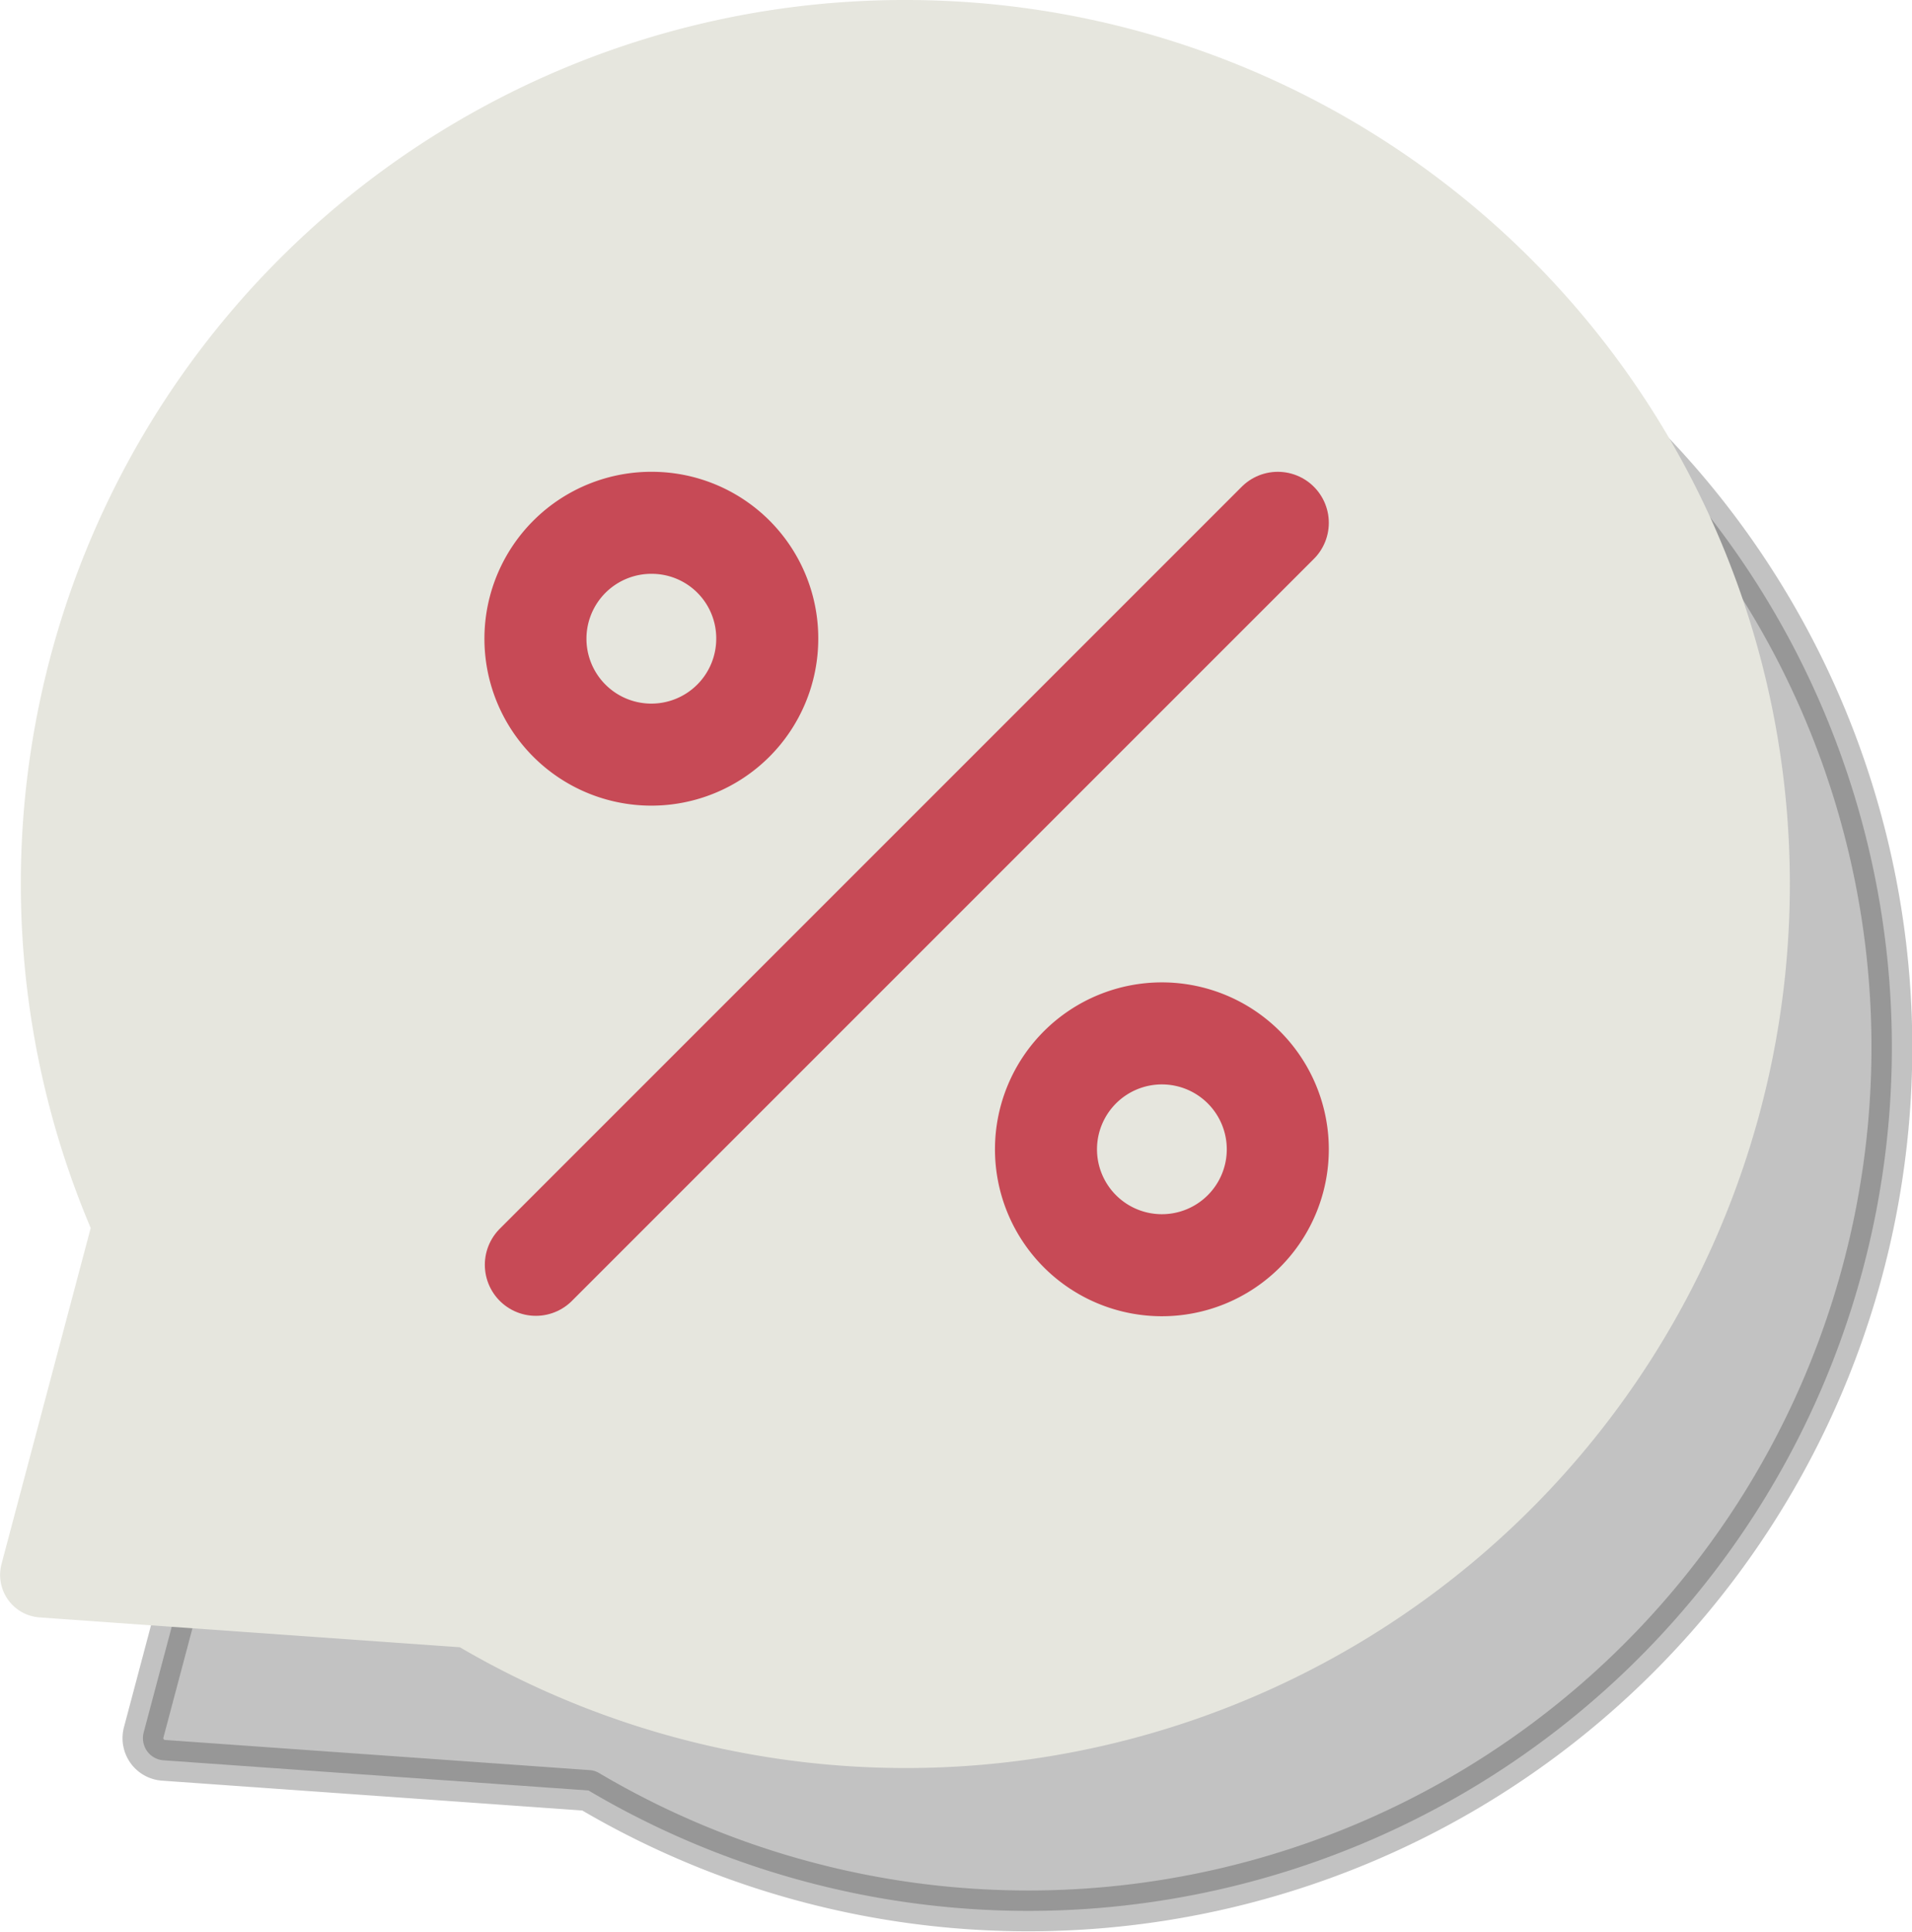 <svg xmlns="http://www.w3.org/2000/svg" viewBox="0 0 46.85 47.33"><defs><style>.cls-1{fill:#333;stroke:#333;opacity:0.3;}.cls-1,.cls-2,.cls-4{stroke-linecap:round;stroke-linejoin:round;}.cls-2{fill:#e6e6de;stroke:#e6e6de;}.cls-3,.cls-4{fill:none;stroke:#c74a56;stroke-width:2.5px;}.cls-3{stroke-miterlimit:10;}</style></defs><title>1Asset 8</title><g id="Layer_2" data-name="Layer 2"><g id="Layer_1-2" data-name="Layer 1"><path class="cls-1" d="M25.18,4.5A21.15,21.15,0,0,0,5.75,34.05l-2.23,8.4a.55.55,0,0,0,.08.45.54.54,0,0,0,.4.23l10.42.74A21.16,21.16,0,1,0,25.18,4.5Z"/><path class="cls-2" d="M22.18.5A21.15,21.15,0,0,0,2.75,30.05L.52,38.45a.55.55,0,0,0,.08.45.54.54,0,0,0,.4.23l10.42.74A21.16,21.16,0,1,0,22.18.5Z"/><path class="cls-3" d="M18.8,15.64A2.84,2.84,0,1,1,16,12.81,2.83,2.83,0,0,1,18.8,15.64Z"/><path class="cls-3" d="M31.31,28.15a2.84,2.84,0,1,1-2.83-2.83A2.84,2.84,0,0,1,31.31,28.15Z"/><line class="cls-4" x1="31.31" y1="12.81" x2="13.13" y2="30.99"/></g></g></svg>